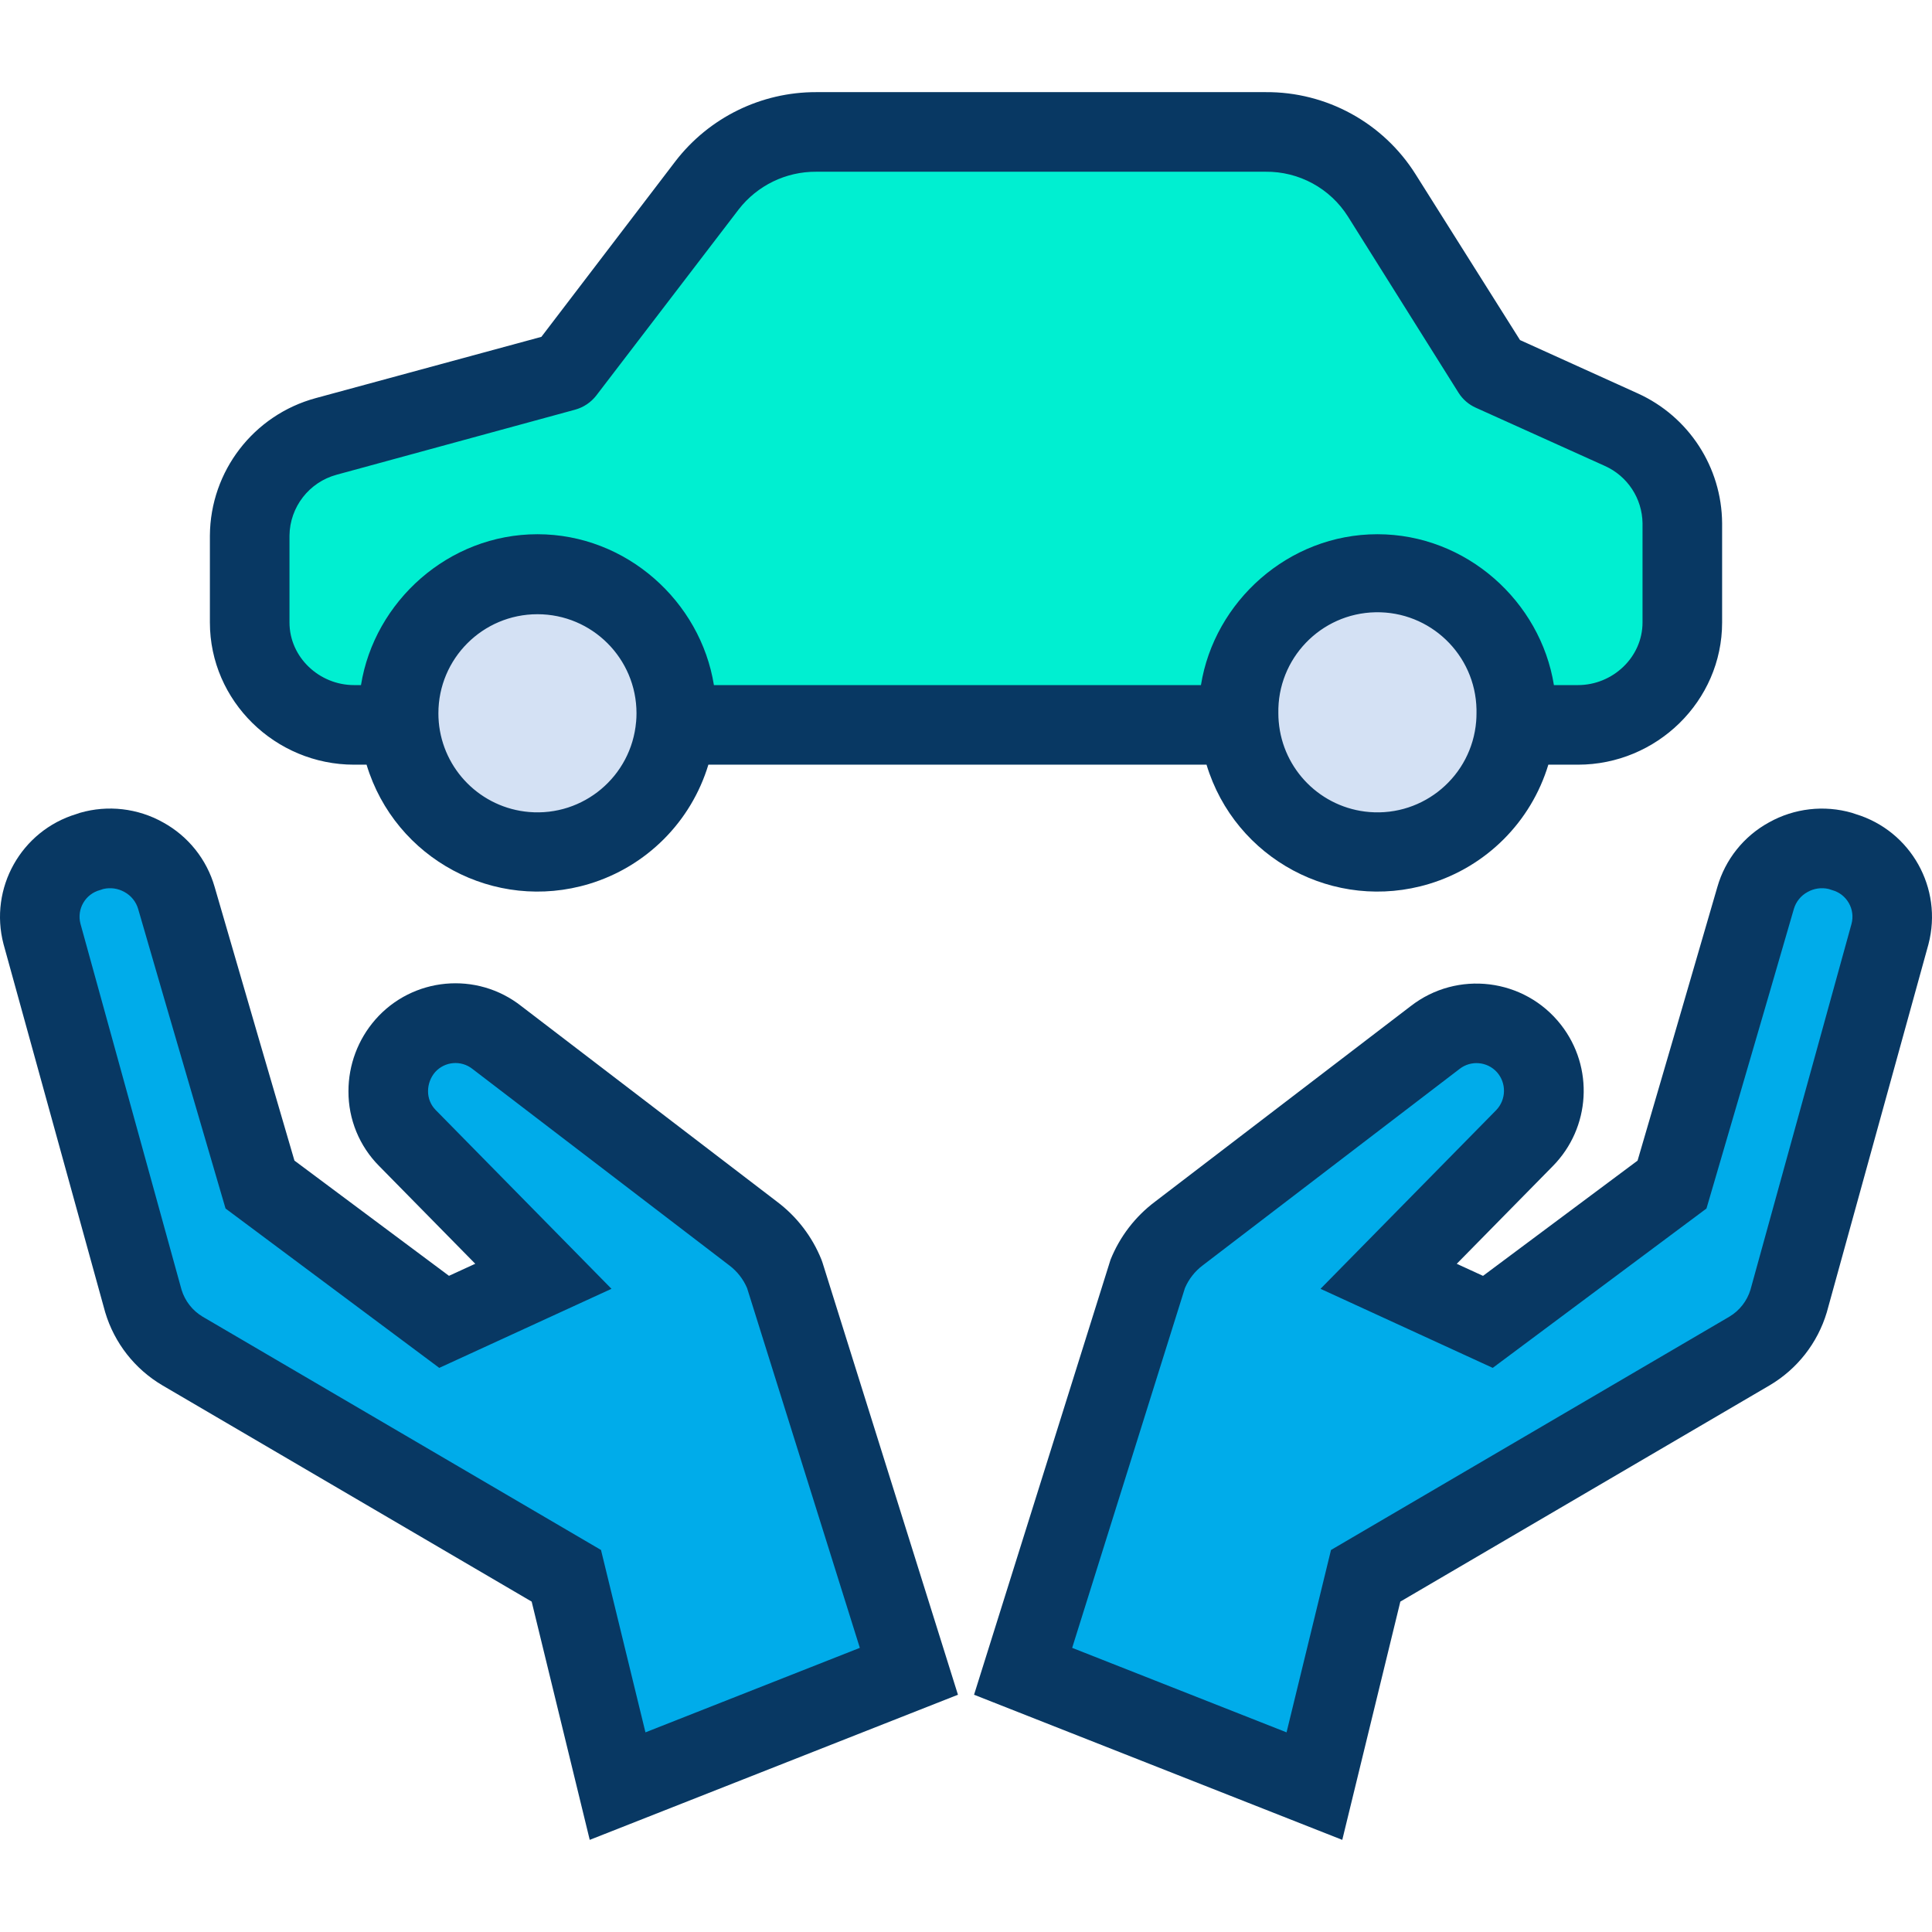 <?xml version="1.0" encoding="iso-8859-1"?>
<!-- Generator: Adobe Illustrator 19.0.0, SVG Export Plug-In . SVG Version: 6.00 Build 0)  -->
<svg version="1.1" id="Capa_1" xmlns="http://www.w3.org/2000/svg" xmlns:xlink="http://www.w3.org/1999/xlink" x="0px" y="0px"
	 viewBox="0 0 485.484 485.484" style="enable-background:new 0 0 485.484 485.484;" xml:space="preserve">
<g>
	<g>
		<path style="fill:#00ACEA;" d="M463.063,214.034c8.964,2.494,14.249,11.74,11.85,20.73l-25.44,92.11
			c-1.576,5.292-5.09,9.795-9.84,12.61l-96.46,56.49l-12.88,52.85l-73.2-28.85l31.25-99.71c1.641-4.103,4.381-7.674,7.92-10.32
			l64.31-49.19c7.033-5.518,17.145-4.616,23.09,2.06c5.894,6.686,5.645,16.782-0.57,23.17l-34.15,34.73l24.94,11.45l46.27-34.5
			c0,0,13.55-46.23,21-72c2.709-9.156,12.288-14.42,21.47-11.8L463.063,214.034z"/>
		<path style="fill:#00EFD1;" d="M422.373,131.484v24.93c-0.002,14.273-11.573,25.842-25.846,25.84c-0.001,0-0.003,0-0.004,0h-13.35
			l-2.26-0.2c0.07-0.93,0.11-1.86,0.11-2.81c0.326-19.272-15.032-35.159-34.304-35.486c-19.272-0.326-35.159,15.032-35.486,34.304
			c-0.007,0.394-0.007,0.787,0,1.181c0,1,0.04,1.99,0.13,2.96l-0.56,0.05h-140.43l-0.56-0.05c0.09-0.97,0.13-1.96,0.13-2.96
			c0-19.269-15.621-34.89-34.89-34.89s-34.89,15.621-34.89,34.89l0,0c0,1.01,0.04,2.02,0.13,3.01h-11.33
			c-14.273,0.004-25.846-11.563-25.85-25.836c0-0.001,0-0.003,0-0.004v-21.84c-0.002-11.65,7.792-21.86,19.03-24.93l59.8-16.34
			l35.75-46.94c6.515-8.559,16.653-13.585,27.41-13.59h112.9c11.871,0.002,22.906,6.111,29.21,16.17l27.78,44.36l32.23,14.65
			C416.452,112.145,422.377,121.347,422.373,131.484z"/>
		<path style="fill:#D4E1F4;" d="M381.023,179.244c0,0.95-0.04,1.88-0.11,2.81c-1.555,19.209-18.387,33.521-37.597,31.966
			c-16.993-1.376-30.505-14.829-31.953-31.816c-0.09-0.97-0.13-1.96-0.13-2.96c-0.326-19.272,15.032-35.159,34.304-35.486
			c19.272-0.326,35.159,15.032,35.486,34.304C381.029,178.456,381.029,178.85,381.023,179.244L381.023,179.244z"/>
		<path style="fill:#00ACEA;" d="M197.143,320.264l31.25,99.71l-73.2,28.85l-12.88-52.85l-96.46-56.49
			c-4.75-2.815-8.264-7.318-9.84-12.61l-25.44-92.11c-2.399-8.99,2.886-18.236,11.85-20.73l0.44-0.17
			c9.182-2.62,18.761,2.644,21.47,11.8c7.45,25.77,21,72,21,72l46.27,34.5l24.94-11.45l-34.15-34.73
			c-3.113-3.128-4.851-7.367-4.83-11.78c0.001-4.186,1.514-8.231,4.26-11.39c5.942-6.683,16.059-7.586,23.09-2.06l64.31,49.19
			C192.761,312.59,195.502,316.161,197.143,320.264z"/>
		<path style="fill:#D4E1F4;" d="M100.293,182.254c-0.09-0.99-0.13-2-0.13-3.01c0-19.269,15.621-34.89,34.89-34.89
			s34.89,15.621,34.89,34.89c0,1-0.04,1.99-0.13,2.96c-1.635,19.199-18.524,33.437-37.723,31.801
			C115.178,212.565,101.757,199.163,100.293,182.254L100.293,182.254z"/>
	</g>
	<g>
		<path style="fill:#083863;" d="M337.294,462.332l-92.528-36.468l34.292-109.31c2.327-5.8,6.201-10.85,11.2-14.6l64.18-49.091
			c11.731-9.156,28.664-7.069,37.82,4.662c8.335,10.679,7.446,25.885-2.077,35.52l-24.12,24.53l6.6,3.031l38.834-28.955
			c3.2-10.929,13.822-47.215,20.051-68.759c1.98-6.923,6.647-12.766,12.962-16.227c6.356-3.56,13.873-4.427,20.873-2.407l0.913,0.31
			c13.893,4.201,21.979,18.635,18.306,32.677l-0.049,0.187l-25.508,92.346c-2.303,7.696-7.424,14.24-14.34,18.325l-92.818,54.358
			L337.294,462.332z M269.419,414.083l53.873,21.233l11.169-45.829l100.118-58.633c2.546-1.524,4.433-3.941,5.294-6.781
			l25.37-91.862c1.023-3.692-1.14-7.513-4.832-8.536c-0.036-0.01-0.071-0.019-0.107-0.029l-0.78-0.259
			c-1.804-0.42-3.7-0.149-5.314,0.761c-1.671,0.904-2.911,2.44-3.443,4.264c-7.379,25.522-20.883,71.6-21.018,72.064l-0.941,3.207
			l-53.705,40.045l-43.277-19.869l44.136-44.886c2.558-2.66,2.629-6.844,0.162-9.589c-2.436-2.65-6.495-2.994-9.342-0.792
			l-0.134,0.105l-64.461,49.3c-1.945,1.474-3.473,3.429-4.433,5.673L269.419,414.083z"/>
		<path style="fill:#083863;" d="M148.192,462.332l-14.591-59.871l-92.8-54.348c-6.924-4.085-12.052-10.633-14.358-18.335
			l-0.069-0.242l-25.489-92.3c-3.673-14.042,4.413-28.476,18.306-32.677l0.913-0.31c7-2.02,14.517-1.153,20.873,2.407
			c6.323,3.467,10.994,9.322,12.971,16.257c6.221,21.517,16.84,57.8,20.042,68.729l38.834,28.955l6.6-3.031l-24.161-24.571
			c-4.964-4.99-7.735-11.752-7.7-18.791c-0.001-6.599,2.385-12.976,6.716-17.954c9.389-10.753,25.564-12.247,36.764-3.396
			l64.182,49.092c4.999,3.75,8.873,8.8,11.2,14.6l0.257,0.723l34.038,108.595L148.192,462.332z M45.613,324.074
			c0.864,2.846,2.757,5.267,5.311,6.791l100.1,58.622l11.169,45.829l53.873-21.233l-28.335-90.41
			c-0.96-2.244-2.488-4.199-4.433-5.673l-0.151-0.113l-64.436-49.288c-2.839-2.236-6.923-1.894-9.35,0.784
			c-1.161,1.338-1.8,3.05-1.8,4.821c-0.013,1.764,0.675,3.462,1.912,4.72l44.185,44.935l-43.275,19.869l-53.706-40.045l-0.941-3.207
			c-0.135-0.462-13.639-46.542-21.01-72.035c-0.529-1.836-1.772-3.382-3.451-4.293c-1.614-0.909-3.51-1.181-5.314-0.761l-0.78,0.259
			c-3.707,0.964-5.932,4.751-4.968,8.458c0.009,0.036,0.019,0.071,0.029,0.107L45.613,324.074z"/>
		<path style="fill:#083863;" d="M411.543,98.854l-29.583-13.4l-26.229-41.633c-8.141-12.965-22.419-20.786-37.728-20.667h-112.9
			c-13.841-0.029-26.909,6.38-35.36,17.341l-33.7,44.15l-56.716,15.4c-15.606,4.24-26.475,18.358-26.584,34.529v21.84
			c0,19.762,16.452,35.74,36.22,35.74h3.149c7.172,23.719,32.214,37.132,55.933,29.96c14.37-4.345,25.615-15.59,29.96-29.96h125.179
			c7.173,23.718,32.216,37.131,55.934,29.958c14.369-4.346,25.612-15.589,29.958-29.958h7.447c19.768,0,36.22-15.978,36.22-35.74
			v-24.93C432.649,117.402,424.371,104.661,411.543,98.854z M159.843,181.372c-1.175,13.695-13.229,23.845-26.924,22.67
			c-12.053-1.034-21.617-10.585-22.667-22.637v-0.051c-0.059-0.65-0.089-1.359-0.089-2.106
			c-0.008-13.746,11.129-24.896,24.876-24.904c13.746-0.008,24.896,11.129,24.904,24.876c0,0.01,0,0.019,0,0.029
			c0,0.723-0.029,1.406-0.095,2.12L159.843,181.372z M370.943,181.264c-1.118,13.704-13.134,23.906-26.837,22.788
			c-12.11-0.988-21.738-10.574-22.779-22.68c0-0.029,0-0.058-0.008-0.087c-0.057-0.625-0.087-1.31-0.087-2.037
			c-0.275-13.749,10.647-25.118,24.396-25.394c13.749-0.275,25.118,10.647,25.394,24.396c0.007,0.332,0.007,0.665,0,0.998
			c0.001,0.653-0.026,1.323-0.079,2.012V181.264z M412.743,156.414c0,8.734-7.48,15.74-16.22,15.74h-6.047
			c-3.368-21-21.973-37.91-44.353-37.91s-40.98,16.91-44.343,37.91H179.396c-3.367-21-21.967-37.91-44.343-37.91
			s-40.976,16.91-44.343,37.91h-1.747c-8.74,0-16.22-7.006-16.22-15.74v-21.84c0.091-7.17,4.929-13.41,11.851-15.283l59.892-16.337
			c2.133-0.577,4.017-1.837,5.366-3.587l35.773-46.75c4.667-6.013,11.867-9.51,19.478-9.463h112.9
			c8.404-0.098,16.255,4.177,20.734,11.288l27.78,44.264c1.044,1.65,2.554,2.955,4.338,3.749l32.42,14.628
			c5.691,2.547,9.385,8.167,9.468,14.401V156.414z"/>
	</g>
</g>
<g>
</g>
<g>
</g>
<g>
</g>
<g>
</g>
<g>
</g>
<g>
</g>
<g>
</g>
<g>
</g>
<g>
</g>
<g>
</g>
<g>
</g>
<g>
</g>
<g>
</g>
<g>
</g>
<g>
</g>
</svg>
